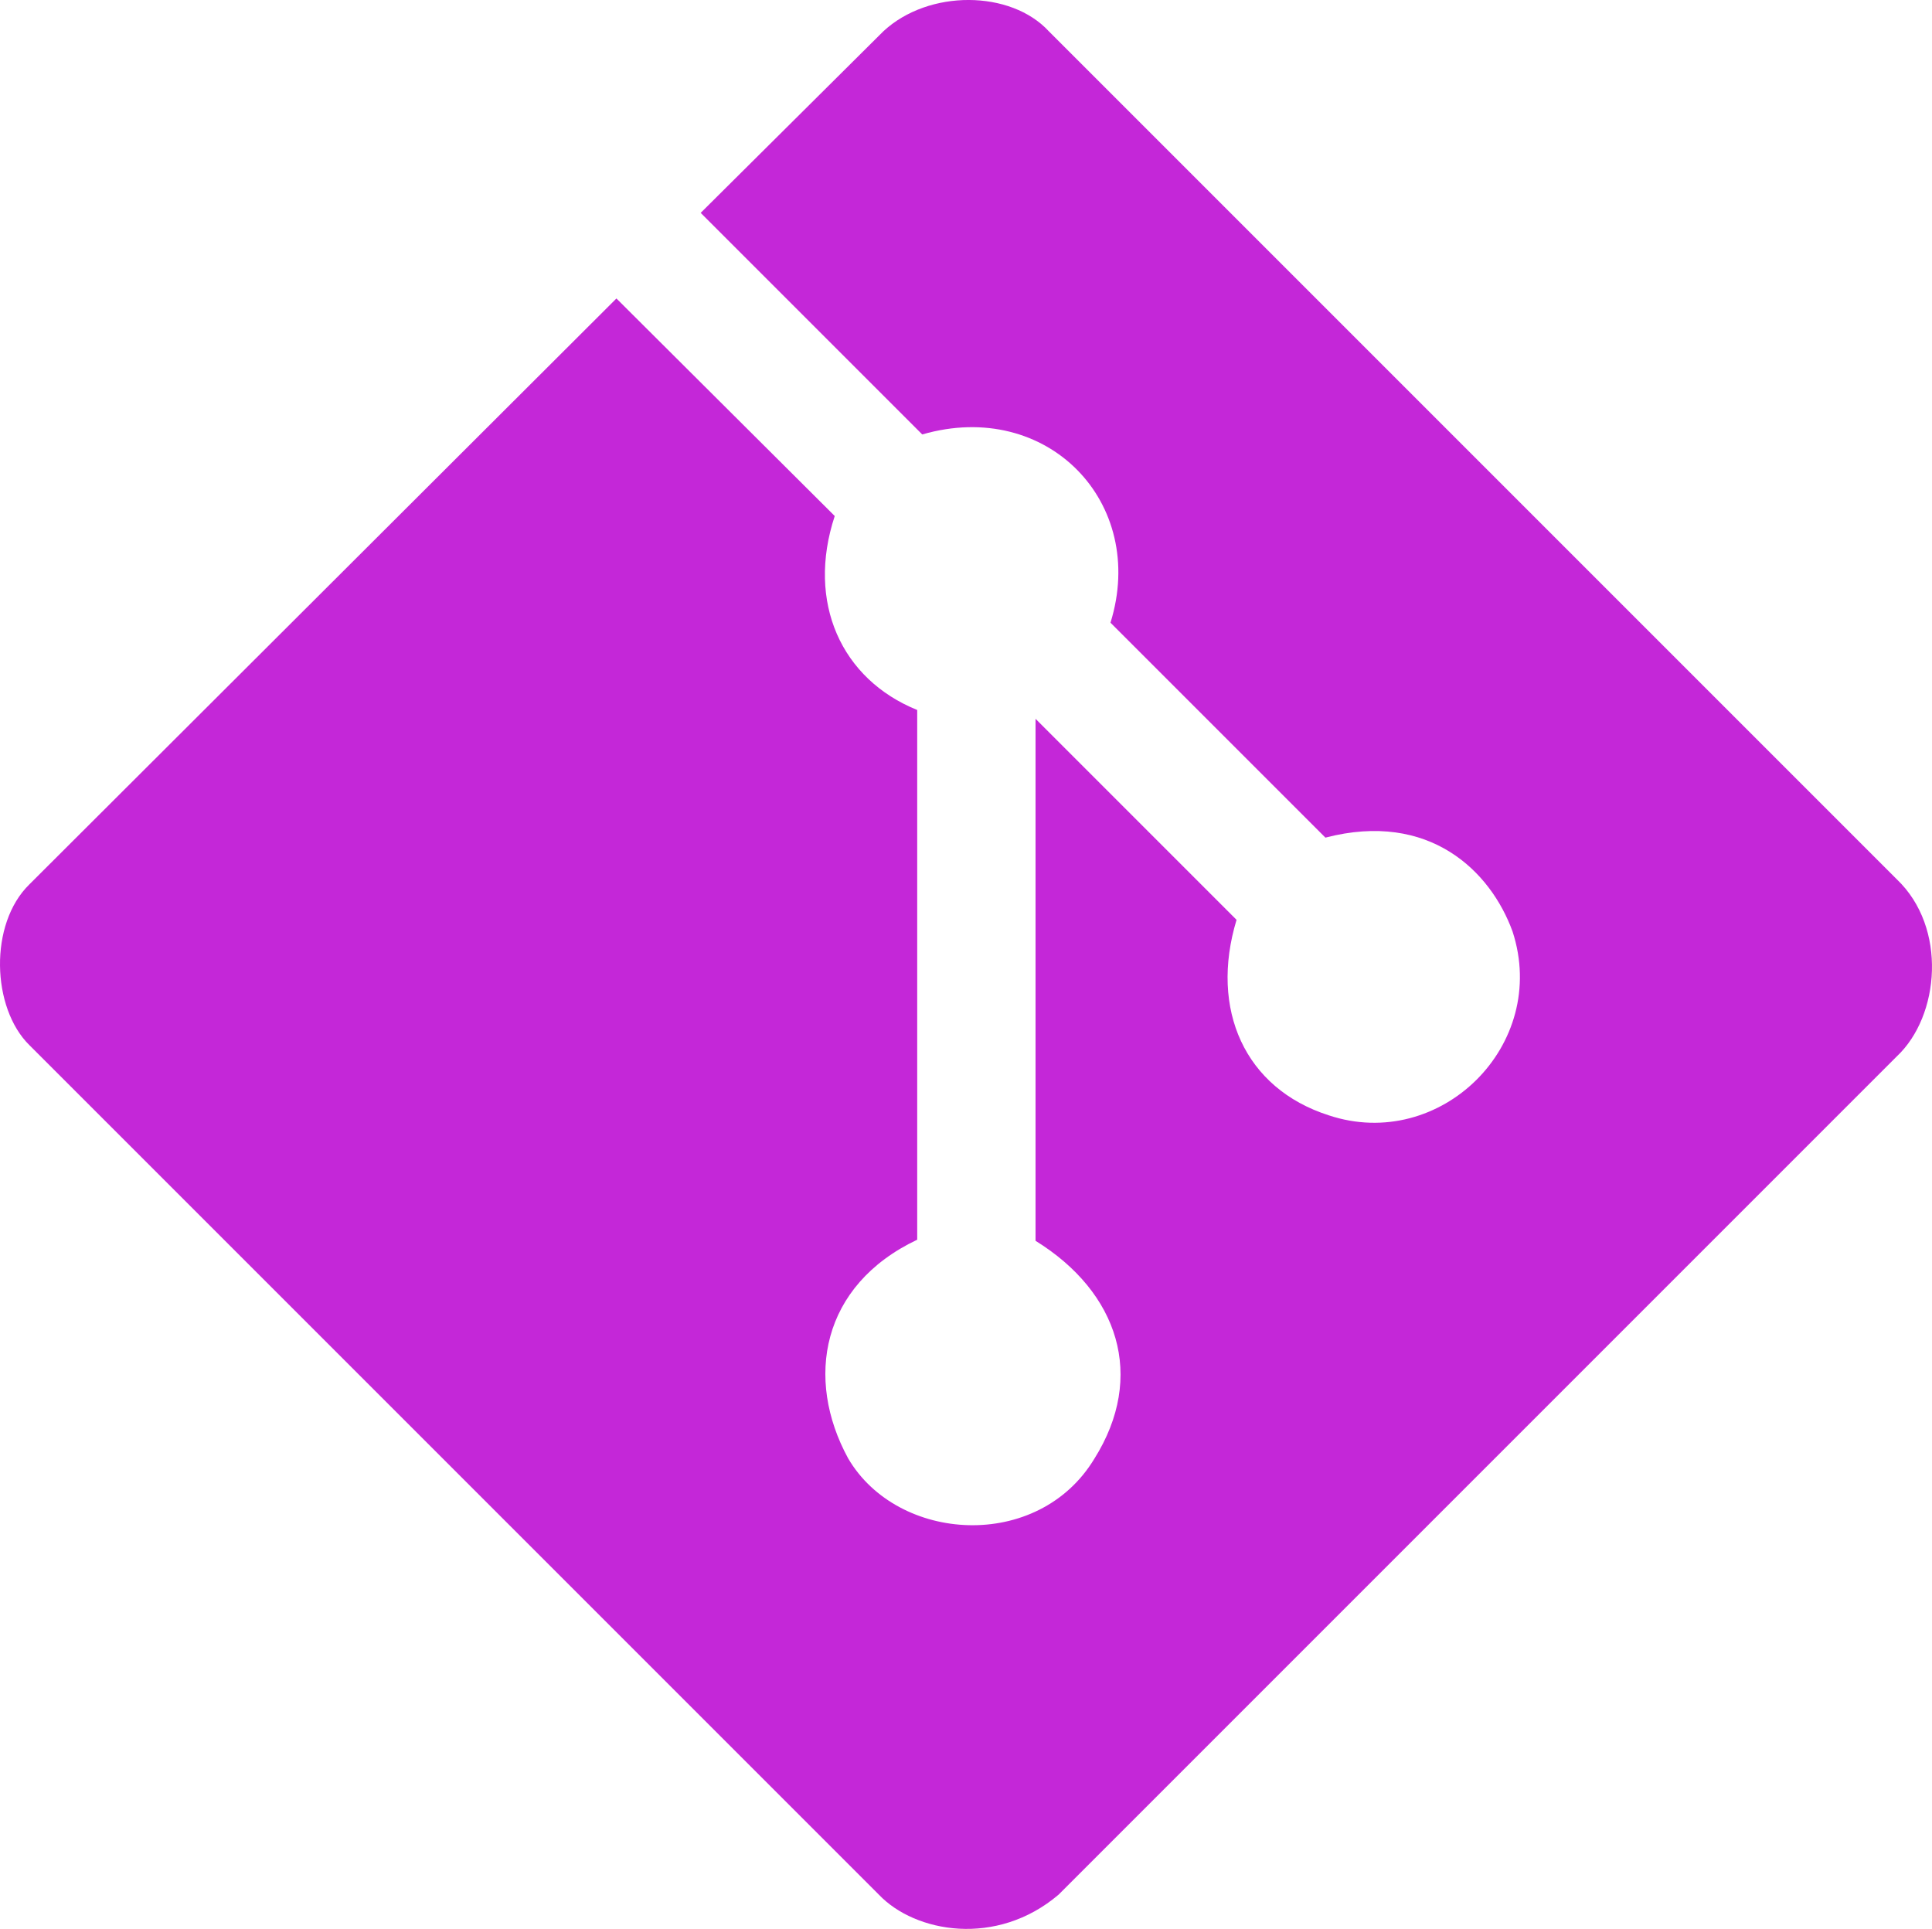 <?xml version="1.0" encoding="UTF-8" standalone="no"?>
<!-- Created with Inkscape (http://www.inkscape.org/) -->

<svg
   xmlns:dc="http://purl.org/dc/elements/1.1/"
   xmlns:cc="http://creativecommons.org/ns#"
   xmlns:rdf="http://www.w3.org/1999/02/22-rdf-syntax-ns#"
   xmlns:svg="http://www.w3.org/2000/svg"
   xmlns="http://www.w3.org/2000/svg"
   xmlns:sodipodi="http://sodipodi.sourceforge.net/DTD/sodipodi-0.dtd"
   xmlns:inkscape="http://www.inkscape.org/namespaces/inkscape"
   width="57.534mm"
   height="57.439mm"
   viewBox="0 0 57.534 57.439"
   version="1.1"
   id="svg8"
   inkscape:version="0.92.1 r15371"
   sodipodi:docname="git.svg">
  <defs
     id="defs2" />
  <sodipodi:namedview
     id="base"
     pagecolor="#f8c2fb"
     bordercolor="#666666"
     borderopacity="1.0"
     inkscape:pageopacity="0"
     inkscape:pageshadow="2"
     inkscape:zoom="0.35355339"
     inkscape:cx="-34.825565"
     inkscape:cy="-139.53984"
     inkscape:document-units="mm"
     inkscape:current-layer="layer1"
     showgrid="false"
     inkscape:snap-midpoints="false"
     inkscape:snap-global="true"
     inkscape:object-paths="true"
     inkscape:window-width="1280"
     inkscape:window-height="961"
     inkscape:window-x="-8"
     inkscape:window-y="-8"
     inkscape:window-maximized="1"
     fit-margin-top="0"
     fit-margin-left="0"
     fit-margin-right="0"
     fit-margin-bottom="0" />
  <g
     inkscape:label="Layer 1"
     inkscape:groupmode="layer"
     id="layer1"
     transform="translate(-36.341,-198.45)">
    <path
       style="opacity:1;fill:#c427d8;stroke:none;stroke-width:0.265px;stroke-linecap:butt;stroke-linejoin:miter;stroke-opacity:1"
       d="m 54.698,207.338 6.501,6.478 c -0.848,2.573 0.197,4.862 2.456,5.776 v 15.774 c -2.865,1.361 -3.35,4.142 -2.057,6.511 1.475,2.519 5.657,2.784 7.332,0.012 1.538,-2.447 0.723,-4.959 -1.751,-6.49 v -15.544 l 5.986,5.986 c -0.808,2.668 0.246,5.021 2.745,5.821 3.318,1.104 6.579,-2.086 5.474,-5.474 -0.651,-1.792 -2.472,-3.6 -5.573,-2.795 l -6.4,-6.4 c 1.109,-3.575 -1.881,-6.683 -5.606,-5.606 l -6.598,-6.598 5.44,-5.407 c 1.351,-1.256 3.796,-1.23 4.928,0 l 25.251,25.251 c 1.511,1.437 1.281,4.075 0,5.275 l -24.962,24.962 c -1.844,1.566 -4.269,1.135 -5.35,0 L 37.218,229.574 c -1.127,-1.106 -1.211,-3.613 0,-4.791 z"
       id="path4617"
       inkscape:connector-curvature="0"
       sodipodi:nodetypes="cccccccccccccccccccccccc" />
  </g>
</svg>

